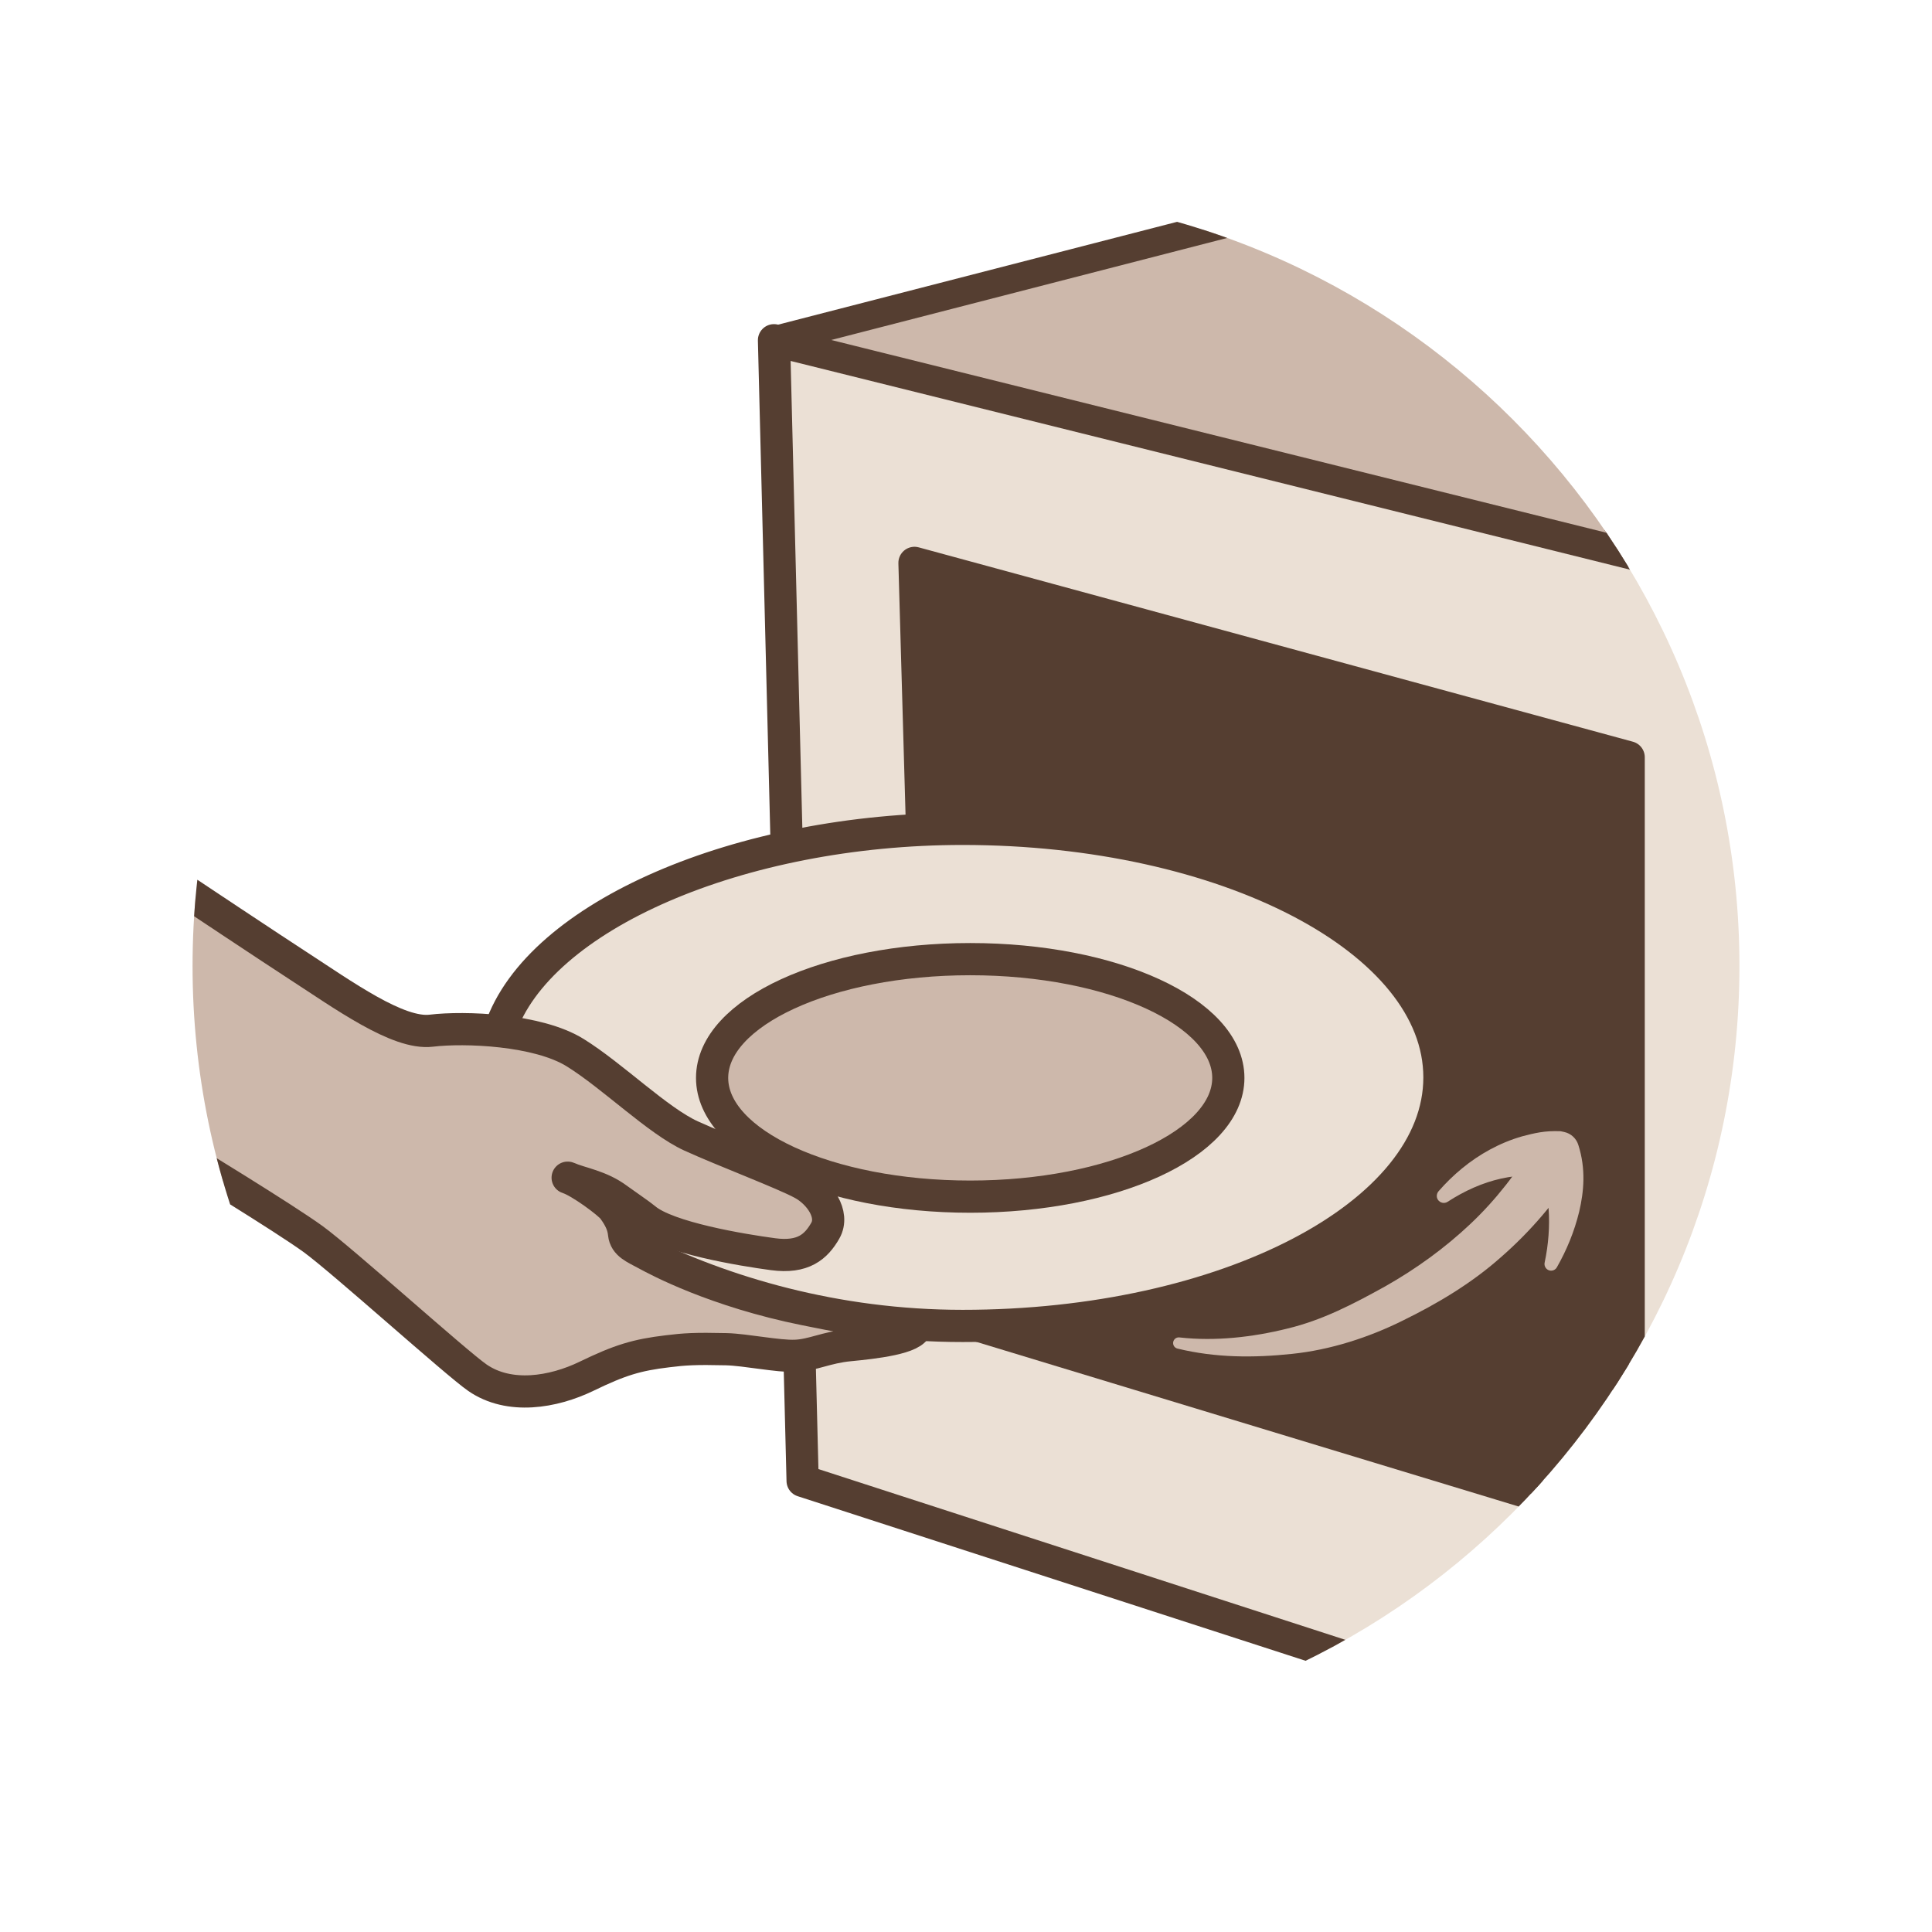 <?xml version="1.0" encoding="utf-8"?>
<!-- Generator: Adobe Illustrator 16.0.0, SVG Export Plug-In . SVG Version: 6.00 Build 0)  -->
<!DOCTYPE svg PUBLIC "-//W3C//DTD SVG 1.1//EN" "http://www.w3.org/Graphics/SVG/1.1/DTD/svg11.dtd">
<svg version="1.1" id="Layer_1" xmlns="http://www.w3.org/2000/svg" xmlns:xlink="http://www.w3.org/1999/xlink" x="0px" y="0px"
	 width="60px" height="60px" viewBox="0 0 60 60" enable-background="new 0 0 60 60" xml:space="preserve">
<g>
	<defs>
		<path id="SVGID_13_" d="M30,54.02c-13.244,0-24.02-10.773-24.02-24.019S16.756,5.98,30,5.98s24.02,10.775,24.02,24.021
			S43.244,54.02,30,54.02z"/>
	</defs>
	<clipPath id="SVGID_2_">
		<use xlink:href="#SVGID_13_"  overflow="visible"/>
	</clipPath>
	<g clip-path="url(#SVGID_2_)">
		<polygon fill="#EBE0D5" stroke="#553E31" stroke-linecap="round" stroke-linejoin="round" stroke-miterlimit="10" points="
			24.926,45.99 24.037,10.566 54.805,18.217 54.9,55.703 		"/>
		<polygon fill="#553E31" stroke="#553E31" stroke-linecap="round" stroke-linejoin="round" stroke-miterlimit="10" points="
			28.4,17.481 50.58,23.517 50.58,47.301 29.063,40.768 		"/>
		<path fill="#EBE0D5" stroke="#553E31" stroke-linecap="round" stroke-linejoin="round" stroke-miterlimit="10" d="M15.535,31.962
			c1.195-3.519,7.443-6.221,14.361-6.221c8.178,0,14.807,3.456,14.807,7.719s-6.629,7.718-14.807,7.718
			c-3.965,0-7.445-1.047-10.104-2.369"/>
		<path fill="#CDB8AB" stroke="#553E31" stroke-linecap="round" stroke-linejoin="round" stroke-miterlimit="10" d="M0.311,24.048
			c0,0,7.408,4.943,8.879,5.898c1.475,0.956,3.168,2.188,4.203,2.063s3.311-0.039,4.471,0.683c1.162,0.721,2.566,2.117,3.602,2.588
			s2.891,1.172,3.457,1.482c0.52,0.281,1.002,0.943,0.707,1.459c-0.283,0.494-0.682,0.855-1.623,0.729
			c-0.941-0.125-3.287-0.51-3.977-1.105c-0.133-0.113-0.719-0.514-0.848-0.611c-0.545-0.408-1.146-0.482-1.553-0.66
			c0.393,0.125,1.281,0.789,1.412,0.965c0.215,0.295,0.313,0.514,0.34,0.777c0.035,0.33,0.332,0.438,0.695,0.635
			c0.346,0.189,2.141,1.154,4.941,1.717c1.982,0.402,2.746,0.488,3.436,0.52c-0.023,0.375-1.342,0.518-2.072,0.588
			c-0.729,0.07-1.137,0.307-1.678,0.33s-1.537-0.189-2.148-0.205c-0.975-0.023-1.303,0-1.82,0.064
			c-0.965,0.115-1.482,0.273-2.518,0.775s-2.4,0.729-3.389,0.047c-0.66-0.455-4.195-3.646-5.105-4.307
			c-0.91-0.658-3.734-2.385-5.02-3.168c-1.287-0.783-5.49-3.263-6.244-3.514C-2.293,31.546,0.311,24.048,0.311,24.048z"/>
		
			<ellipse fill="#CDB8AB" stroke="#553E31" stroke-linecap="round" stroke-linejoin="round" stroke-miterlimit="10" cx="30.131" cy="33.475" rx="8.016" ry="3.688"/>
		<path fill="#EBE0D5" stroke="#553E31" stroke-linecap="round" stroke-linejoin="round" stroke-miterlimit="10" d="M13.959,41.396"
			/>
		<g>
			<g>
				<path fill="#CDB8AB" d="M48.798,36.168c-0.071,0.617-0.52,1.12-0.899,1.575c-0.397,0.466-0.83,0.903-1.291,1.305
					c-0.916,0.813-1.97,1.438-3.04,1.962c-1.054,0.525-2.256,0.914-3.445,1.036c-1.195,0.127-2.377,0.122-3.557-0.165
					c-0.094-0.023-0.152-0.118-0.129-0.213c0.021-0.087,0.104-0.143,0.19-0.133l0.022,0.002c1.094,0.122,2.257-0.01,3.328-0.276
					c1.095-0.262,2.05-0.763,3.037-1.309c0.97-0.549,1.863-1.198,2.651-1.942c0.395-0.373,0.759-0.774,1.094-1.2
					c0.353-0.437,0.571-0.877,1.11-1.239c0.275-0.185,0.648-0.111,0.833,0.164c0.083,0.123,0.114,0.266,0.099,0.402L48.798,36.168z"
					/>
			</g>
			<g>
				<path fill="#CDB8AB" d="M47.972,39.203c0.116-0.548,0.161-1.128,0.121-1.662c-0.039-0.534-0.187-1.038-0.438-1.355l0.55,0.422
					l0,0c-0.143-0.064-0.473-0.103-0.732-0.102c-0.278-0.001-0.564,0.032-0.85,0.095c-0.572,0.126-1.138,0.378-1.663,0.72
					c-0.1,0.067-0.235,0.04-0.303-0.06c-0.056-0.083-0.044-0.192,0.018-0.265c0.44-0.504,0.971-0.957,1.598-1.296
					c0.313-0.169,0.649-0.311,1.006-0.412c0.374-0.097,0.691-0.178,1.187-0.157l0,0l0.111,0.024
					c0.214,0.046,0.376,0.203,0.438,0.397c0.241,0.749,0.174,1.453,0.029,2.075c-0.153,0.627-0.388,1.192-0.694,1.731
					c-0.056,0.099-0.182,0.133-0.28,0.077c-0.079-0.046-0.117-0.136-0.1-0.221L47.972,39.203z"/>
			</g>
		</g>
	</g>
	
		<polyline clip-path="url(#SVGID_2_)" fill="#CDB8AB" stroke="#553E31" stroke-width="0.873" stroke-linecap="round" stroke-linejoin="round" stroke-miterlimit="10" points="
		48.646,4.224 24.037,10.566 54.805,18.217 	"/>
</g>
</svg>
